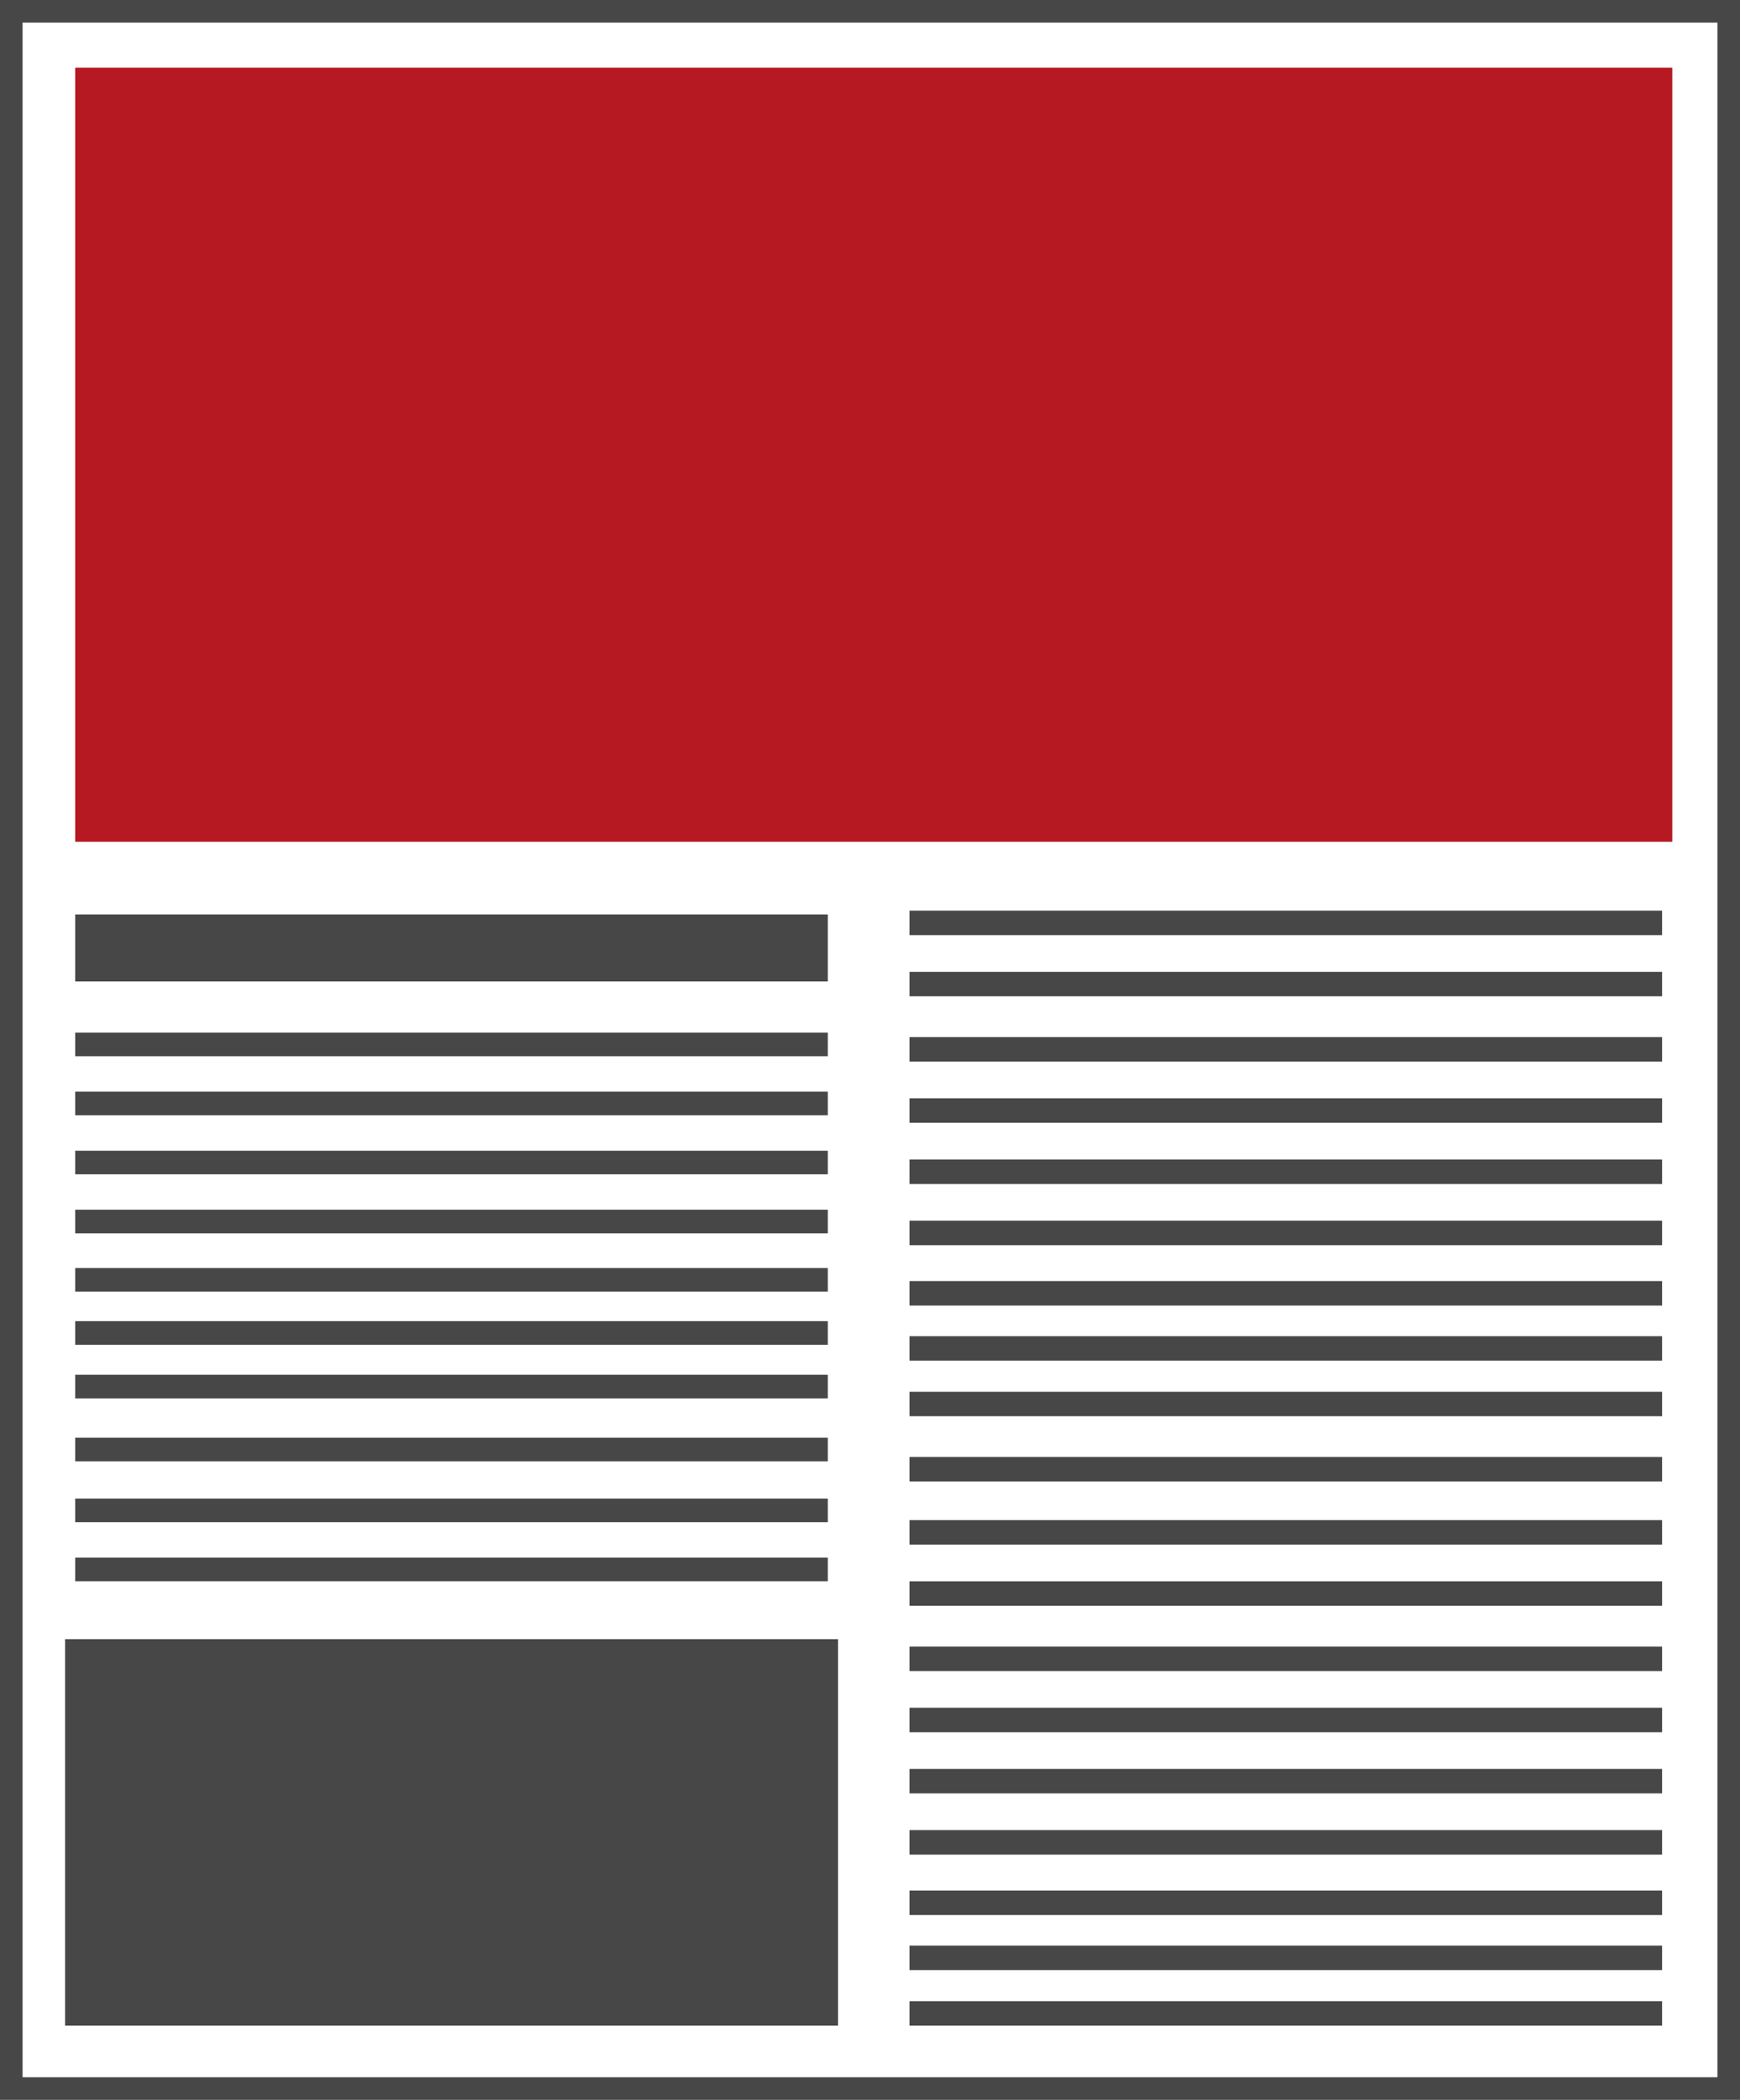 <svg id="Layer_1" data-name="Layer 1" xmlns="http://www.w3.org/2000/svg" viewBox="0 0 77.068 92.999">
  <defs>
    <style>
      .cls-1 {
        fill: #474747;
      }

      .cls-2 {
        fill: #b61921;
      }
    </style>
  </defs>
  <title>Middels</title>
  <path class="cls-1" d="M77.068,92.999H0V0H77.068V92.999ZM1,91.999H76.068V1H1V91.999Z"/>
  <rect class="cls-2" x="3.332" y="3" width="70.736" height="34.28"/>
  <rect class="cls-1" x="2.882" y="72.596" width="34.235" height="17.118"/>
  <rect class="cls-1" x="3.332" y="40.499" width="33.333" height="2.968"/>
  <rect class="cls-1" x="3.332" y="45.733" width="33.333" height="1.046"/>
  <rect class="cls-1" x="3.332" y="48.348" width="33.333" height="1.046"/>
  <rect class="cls-1" x="3.332" y="50.963" width="33.333" height="1.045"/>
  <rect class="cls-1" x="3.332" y="53.576" width="33.333" height="1.047"/>
  <rect class="cls-1" x="3.332" y="56.158" width="33.333" height="1.046"/>
  <rect class="cls-1" x="3.332" y="58.512" width="33.333" height="1.045"/>
  <rect class="cls-1" x="3.332" y="60.887" width="33.333" height="1.045"/>
  <rect class="cls-1" x="3.332" y="63.674" width="33.333" height="1.047"/>
  <rect class="cls-1" x="3.332" y="66.37" width="33.333" height="1.046"/>
  <rect class="cls-1" x="3.332" y="68.984" width="33.333" height="1.046"/>
  <rect class="cls-1" x="40.284" y="40.331" width="33.333" height="1.084"/>
  <rect class="cls-1" x="40.284" y="43.041" width="33.333" height="1.083"/>
  <rect class="cls-1" x="40.284" y="45.931" width="33.333" height="1.085"/>
  <rect class="cls-1" x="40.284" y="48.641" width="33.333" height="1.085"/>
  <rect class="cls-1" x="40.284" y="51.352" width="33.333" height="1.084"/>
  <rect class="cls-1" x="40.284" y="54.061" width="33.333" height="1.086"/>
  <rect class="cls-1" x="40.284" y="56.737" width="33.333" height="1.084"/>
  <rect class="cls-1" x="40.284" y="59.177" width="33.333" height="1.083"/>
  <rect class="cls-1" x="40.284" y="61.639" width="33.333" height="1.083"/>
  <rect class="cls-1" x="40.284" y="64.528" width="33.333" height="1.085"/>
  <rect class="cls-1" x="40.284" y="67.323" width="33.333" height="1.084"/>
  <rect class="cls-1" x="40.284" y="70.033" width="33.333" height="1.084"/>
  <rect class="cls-1" x="40.284" y="72.924" width="33.333" height="1.083"/>
  <rect class="cls-1" x="40.284" y="75.633" width="33.333" height="1.085"/>
  <rect class="cls-1" x="40.284" y="78.344" width="33.333" height="1.083"/>
  <rect class="cls-1" x="40.284" y="81.053" width="33.333" height="1.085"/>
  <rect class="cls-1" x="40.284" y="83.729" width="33.333" height="1.085"/>
  <rect class="cls-1" x="40.284" y="86.169" width="33.333" height="1.083"/>
  <rect class="cls-1" x="40.284" y="88.631" width="33.333" height="1.083"/>
</svg>
